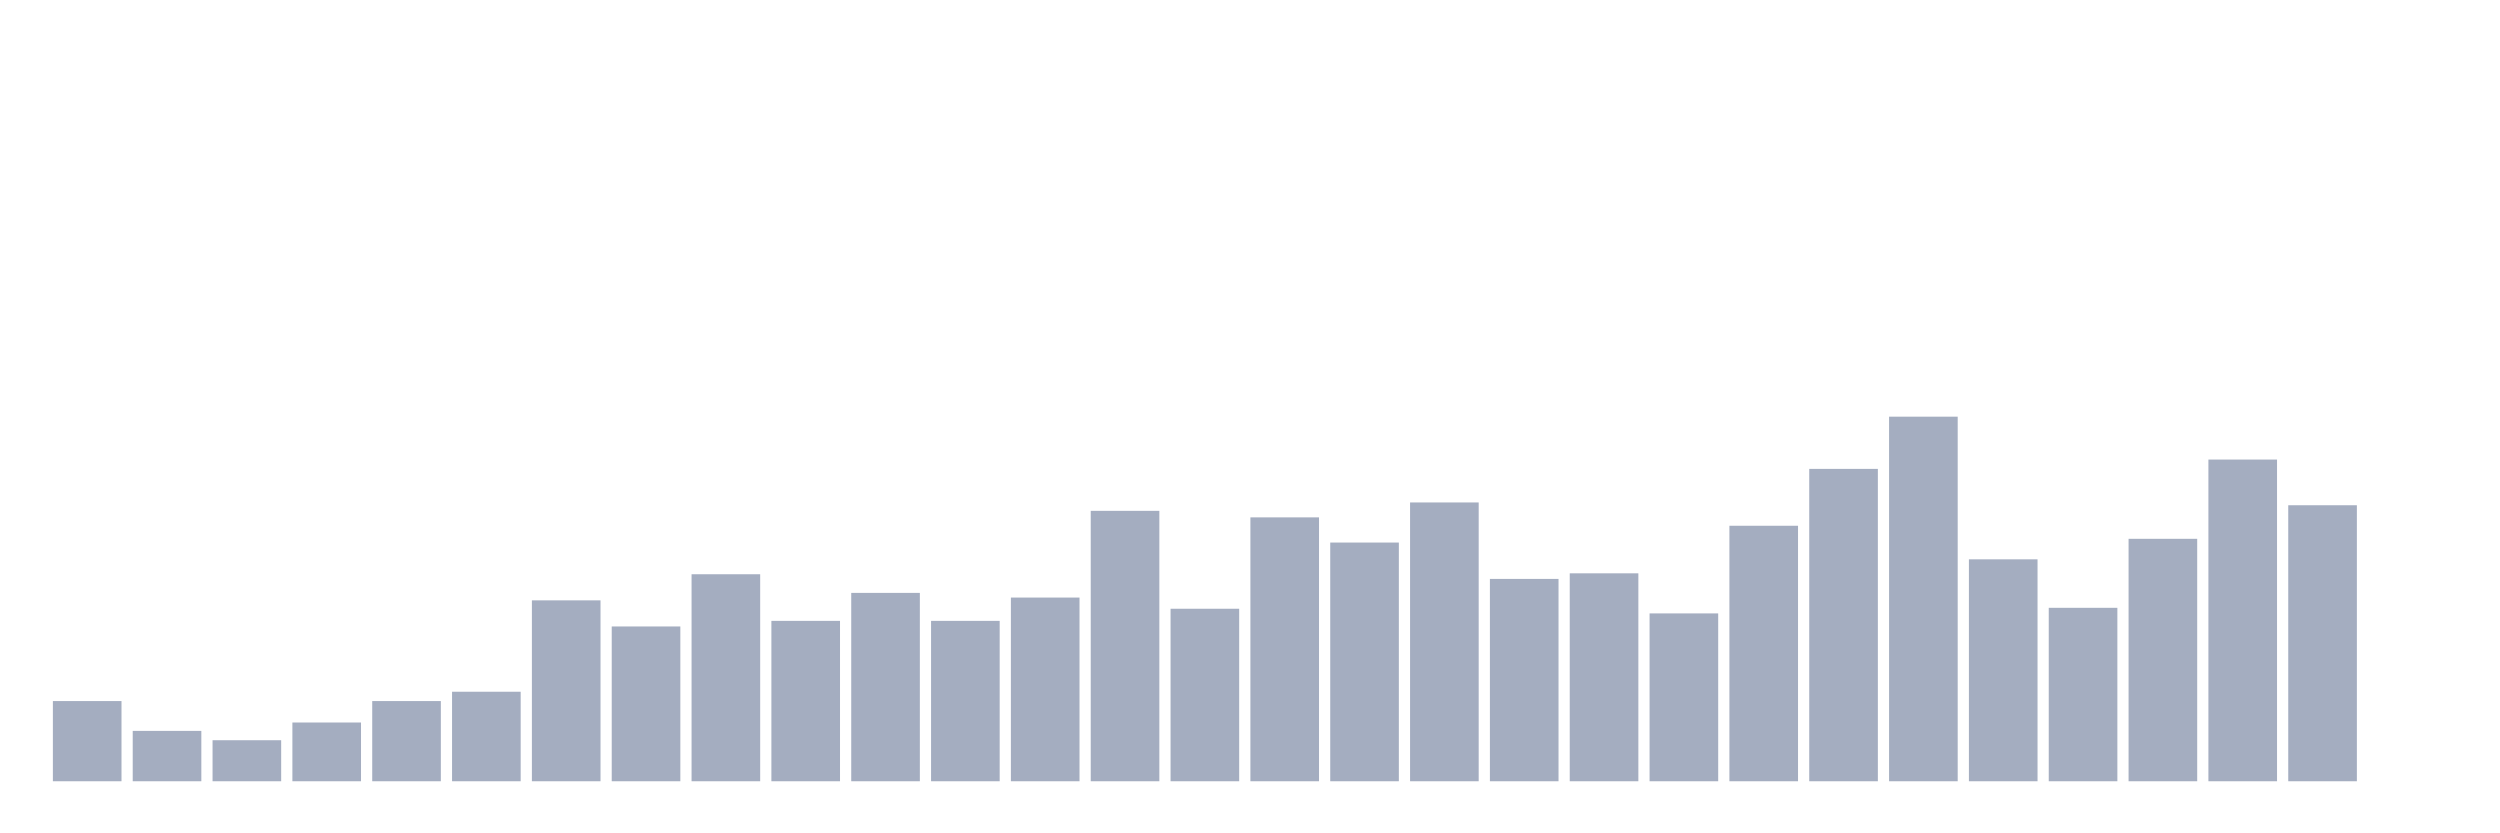 <svg xmlns="http://www.w3.org/2000/svg" viewBox="0 0 480 160"><g transform="translate(10,10)"><rect class="bar" x="0.153" width="13.175" y="124.604" height="15.396" fill="rgb(164,173,192)"></rect><rect class="bar" x="15.482" width="13.175" y="130.332" height="9.668" fill="rgb(164,173,192)"></rect><rect class="bar" x="30.81" width="13.175" y="132.123" height="7.877" fill="rgb(164,173,192)"></rect><rect class="bar" x="46.138" width="13.175" y="128.721" height="11.279" fill="rgb(164,173,192)"></rect><rect class="bar" x="61.466" width="13.175" y="124.604" height="15.396" fill="rgb(164,173,192)"></rect><rect class="bar" x="76.794" width="13.175" y="122.813" height="17.187" fill="rgb(164,173,192)"></rect><rect class="bar" x="92.123" width="13.175" y="105.269" height="34.731" fill="rgb(164,173,192)"></rect><rect class="bar" x="107.451" width="13.175" y="110.281" height="29.719" fill="rgb(164,173,192)"></rect><rect class="bar" x="122.779" width="13.175" y="100.256" height="39.744" fill="rgb(164,173,192)"></rect><rect class="bar" x="138.107" width="13.175" y="109.207" height="30.793" fill="rgb(164,173,192)"></rect><rect class="bar" x="153.436" width="13.175" y="103.836" height="36.164" fill="rgb(164,173,192)"></rect><rect class="bar" x="168.764" width="13.175" y="109.207" height="30.793" fill="rgb(164,173,192)"></rect><rect class="bar" x="184.092" width="13.175" y="104.731" height="35.269" fill="rgb(164,173,192)"></rect><rect class="bar" x="199.42" width="13.175" y="88.082" height="51.918" fill="rgb(164,173,192)"></rect><rect class="bar" x="214.748" width="13.175" y="106.88" height="33.12" fill="rgb(164,173,192)"></rect><rect class="bar" x="230.077" width="13.175" y="89.335" height="50.665" fill="rgb(164,173,192)"></rect><rect class="bar" x="245.405" width="13.175" y="94.169" height="45.831" fill="rgb(164,173,192)"></rect><rect class="bar" x="260.733" width="13.175" y="86.471" height="53.529" fill="rgb(164,173,192)"></rect><rect class="bar" x="276.061" width="13.175" y="101.151" height="38.849" fill="rgb(164,173,192)"></rect><rect class="bar" x="291.39" width="13.175" y="100.077" height="39.923" fill="rgb(164,173,192)"></rect><rect class="bar" x="306.718" width="13.175" y="107.775" height="32.225" fill="rgb(164,173,192)"></rect><rect class="bar" x="322.046" width="13.175" y="90.946" height="49.054" fill="rgb(164,173,192)"></rect><rect class="bar" x="337.374" width="13.175" y="80.026" height="59.974" fill="rgb(164,173,192)"></rect><rect class="bar" x="352.702" width="13.175" y="70" height="70" fill="rgb(164,173,192)"></rect><rect class="bar" x="368.031" width="13.175" y="97.391" height="42.609" fill="rgb(164,173,192)"></rect><rect class="bar" x="383.359" width="13.175" y="106.701" height="33.299" fill="rgb(164,173,192)"></rect><rect class="bar" x="398.687" width="13.175" y="93.453" height="46.547" fill="rgb(164,173,192)"></rect><rect class="bar" x="414.015" width="13.175" y="78.235" height="61.765" fill="rgb(164,173,192)"></rect><rect class="bar" x="429.344" width="13.175" y="87.008" height="52.992" fill="rgb(164,173,192)"></rect><rect class="bar" x="444.672" width="13.175" y="140" height="0" fill="rgb(164,173,192)"></rect></g></svg>